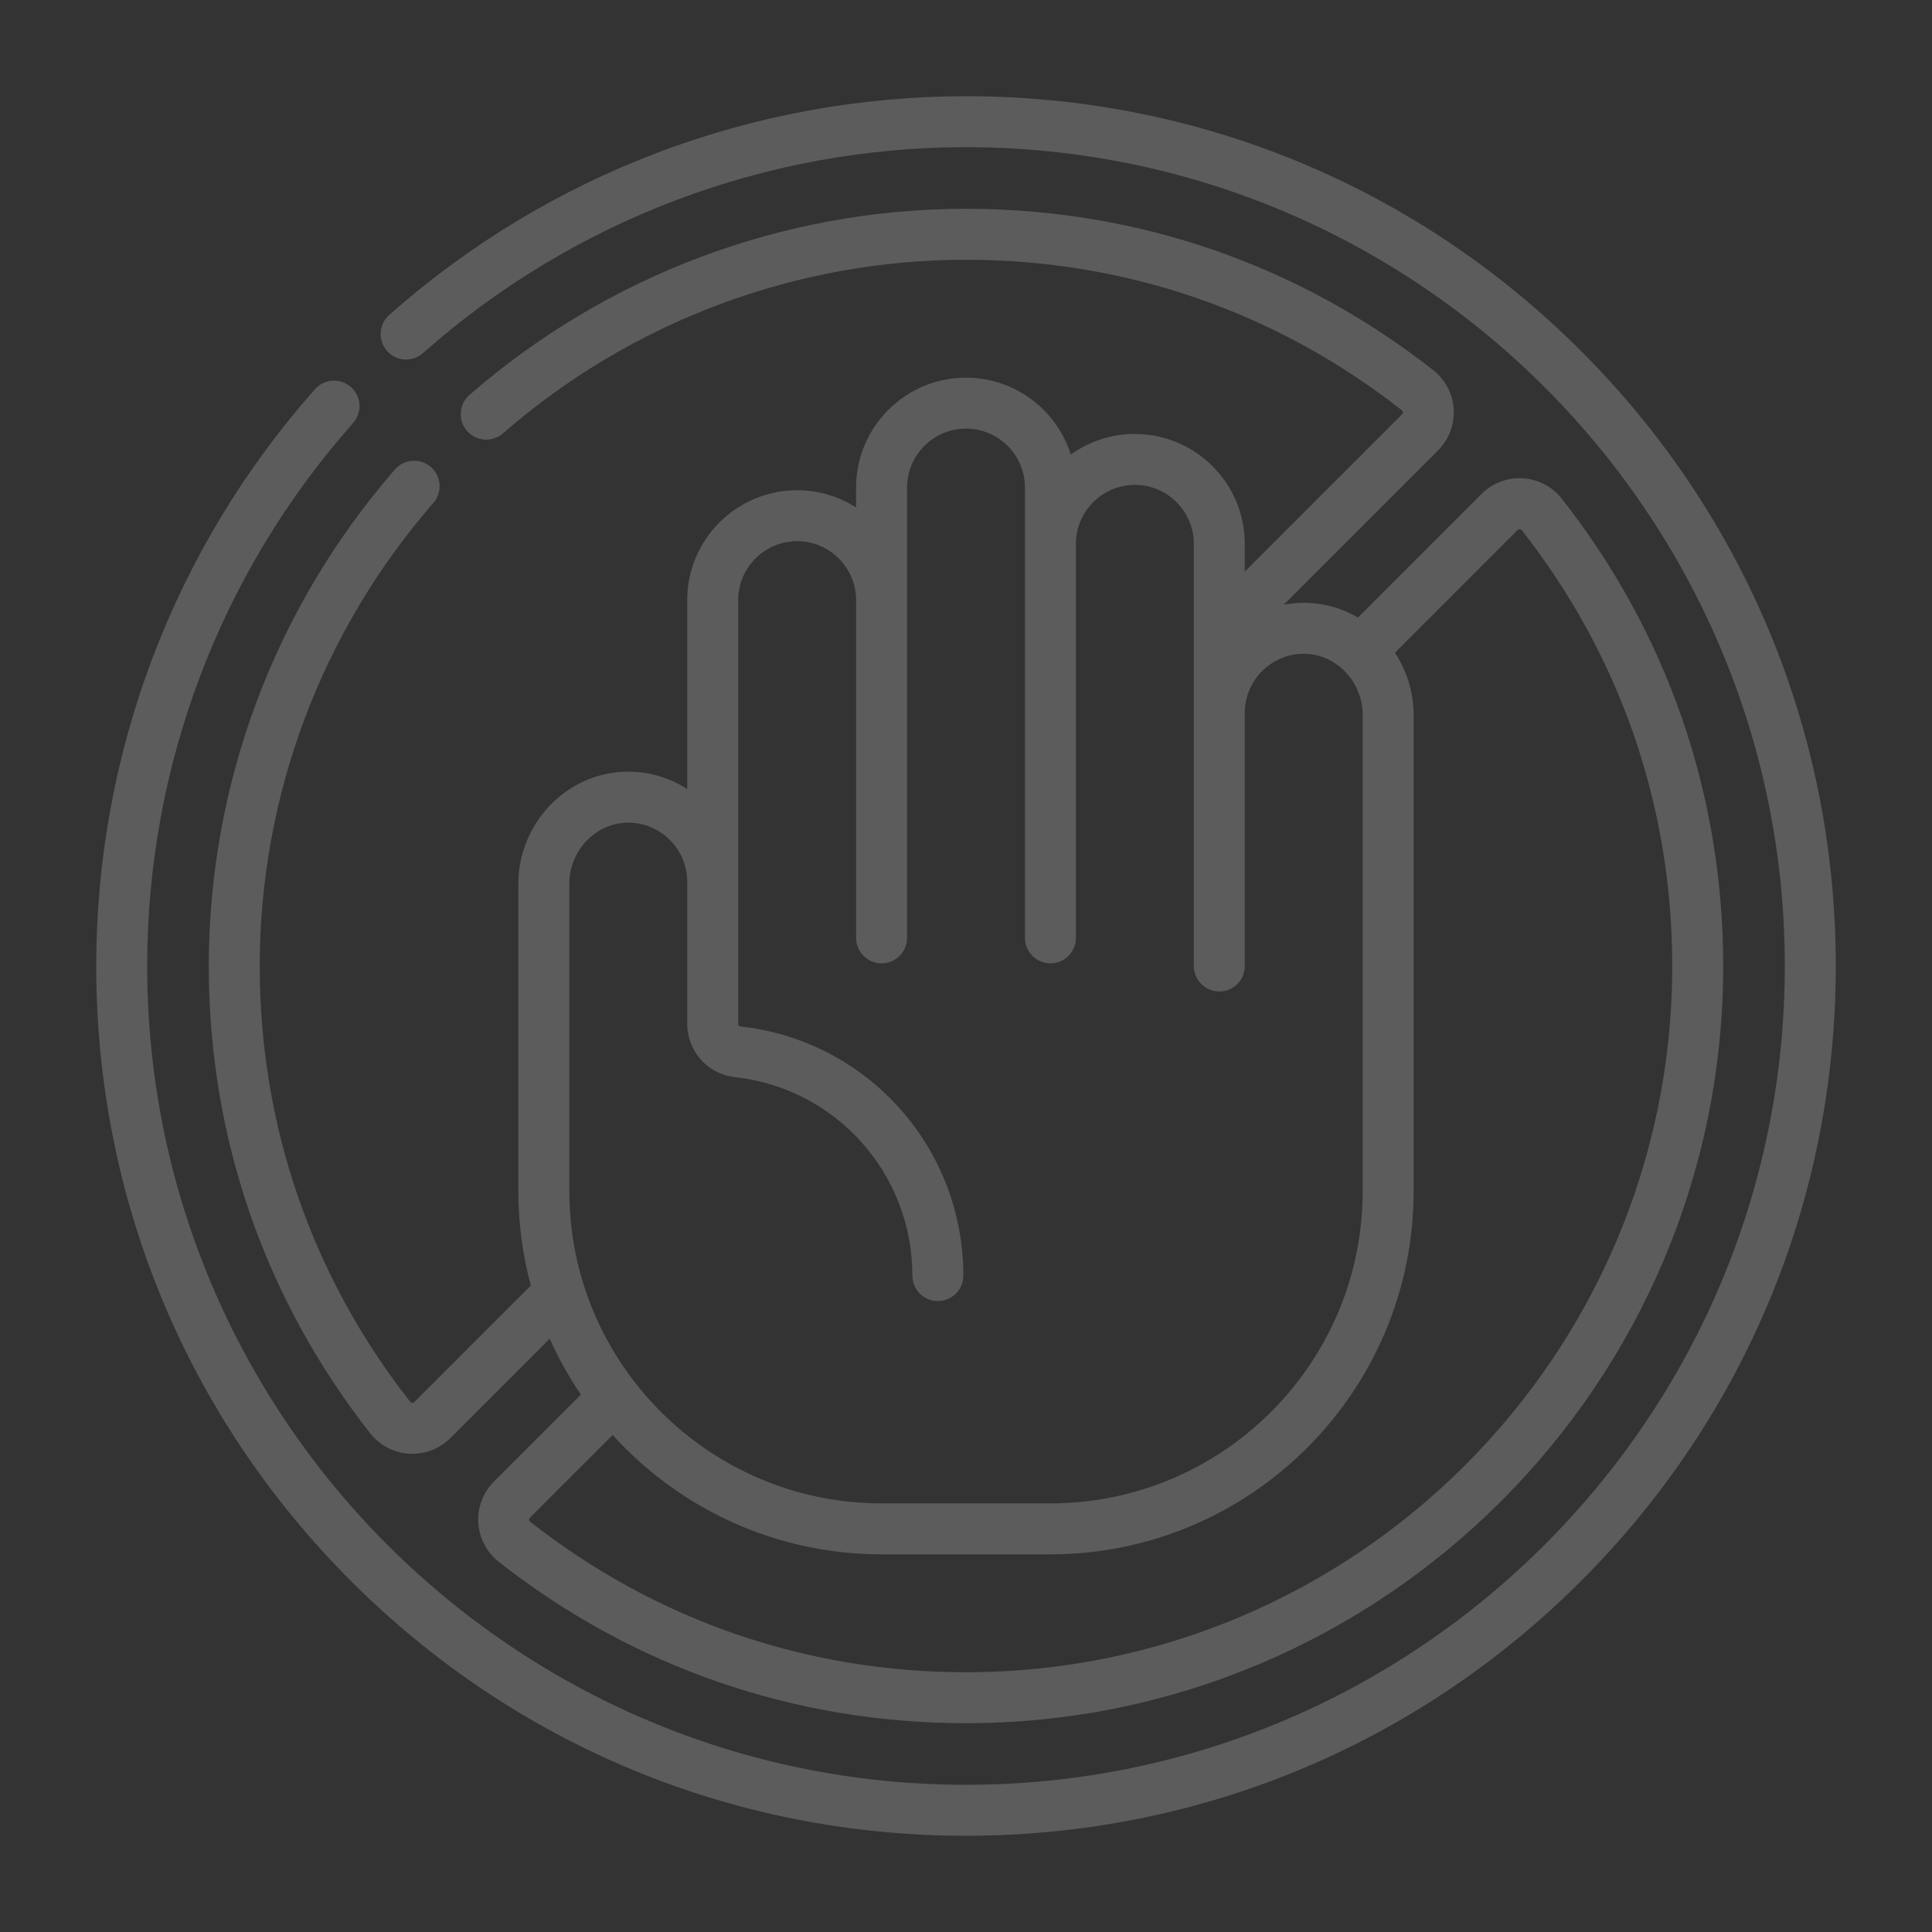 <?xml version="1.0" encoding="utf-8"?>
<!-- Generator: Adobe Illustrator 16.0.0, SVG Export Plug-In . SVG Version: 6.00 Build 0)  -->
<!DOCTYPE svg PUBLIC "-//W3C//DTD SVG 1.1//EN" "http://www.w3.org/Graphics/SVG/1.1/DTD/svg11.dtd">
<svg version="1.1" id="Capa_1" xmlns="http://www.w3.org/2000/svg" xmlns:xlink="http://www.w3.org/1999/xlink" x="0px" y="0px"
	 width="512px" height="512px" viewBox="0 0 512 512" enable-background="new 0 0 512 512" xml:space="preserve">
<rect x="0" y="0" width="512" height="512" fill="#333333" stroke="none"/>
<g opacity="0.2">
	<g>
		<path fill="#FFFFFF" d="M418.988,93.011C375.453,49.477,317.568,25.5,256,25.5c-56.408,0-110.693,20.588-152.856,57.971
			c-2.792,2.474-3.047,6.742-0.573,9.534c2.474,2.791,6.742,3.047,9.533,0.573C151.795,58.386,202.897,39.006,256,39.006
			c119.65,0,216.994,97.343,216.994,216.994c0,119.65-97.344,216.994-216.994,216.994C136.349,472.994,39.006,375.65,39.006,256
			c0-53.103,19.38-104.205,54.571-143.896c2.473-2.791,2.217-7.059-0.574-9.533c-2.792-2.474-7.059-2.218-9.533,0.573
			C46.088,145.307,25.5,199.592,25.5,256c0,61.568,23.977,119.453,67.511,162.988C136.547,462.523,194.432,486.5,256,486.5
			s119.453-23.977,162.988-67.512S486.5,317.568,486.5,256S462.523,136.547,418.988,93.011z"/>
		<path fill="#FFFFFF" d="M114.187,123.76c-2.813-2.45-7.079-2.155-9.527,0.658c-31.809,36.533-49.327,83.263-49.327,131.583
			c0.001,45.385,14.789,88.203,42.763,123.826c2.514,3.203,6.286,5.18,10.348,5.422c0.283,0.019,0.567,0.025,0.849,0.025
			c3.756,0,7.378-1.49,10.05-4.16l26.341-26.342c2.322,5.2,5.09,10.161,8.259,14.828l-23.056,23.058
			c-2.871,2.871-4.378,6.844-4.135,10.897c0.243,4.062,2.219,7.834,5.421,10.348c35.623,27.976,78.442,42.763,123.826,42.764
			c110.648,0,200.669-90.021,200.669-200.669c-0.001-45.384-14.788-88.203-42.764-123.826c-2.514-3.203-6.286-5.179-10.348-5.421
			c-4.066-0.251-8.026,1.264-10.897,4.135l-32.777,32.777c-4.523-2.646-9.665-4.007-14.942-3.91
			c-1.609,0.031-3.186,0.201-4.724,0.488l40.898-40.898c2.869-2.871,4.379-6.845,4.135-10.898
			c-0.242-4.062-2.219-7.833-5.422-10.347C344.203,70.123,301.385,55.335,256,55.334c-48.319,0-95.05,17.519-131.582,49.327
			c-2.813,2.45-3.107,6.714-0.658,9.527c2.448,2.812,6.714,3.106,9.527,0.658C167.361,85.179,210.941,68.839,256,68.839
			c42.33,0,82.264,13.791,115.485,39.879c0.174,0.136,0.27,0.317,0.281,0.534c0.02,0.317-0.149,0.485-0.205,0.541l-41.687,41.686
			v-7.351c0-16.061-13.066-29.128-29.127-29.128c-6.326,0-12.183,2.033-16.965,5.472c-3.719-11.804-14.768-20.388-27.785-20.388
			c-16.061,0-29.127,13.067-29.127,29.128v5.268c-4.518-2.884-9.876-4.563-15.623-4.563c-16.062,0-29.127,13.066-29.127,29.127
			v50.057c-4.376-2.811-9.538-4.492-15.062-4.597c-7.748-0.145-15.093,2.812-20.717,8.33c-5.701,5.594-8.971,13.356-8.971,21.297
			v81.537c0,8.649,1.153,17.032,3.302,25.012l-30.885,30.885c-0.055,0.057-0.219,0.217-0.54,0.206
			c-0.217-0.014-0.397-0.108-0.534-0.281c-26.089-33.222-39.878-73.155-39.879-115.486c0-45.059,16.338-88.639,46.007-122.713
			C117.294,130.475,117,126.209,114.187,123.76L114.187,123.76z M402.209,140.437c0.056-0.056,0.227-0.226,0.541-0.205
			c0.216,0.014,0.396,0.108,0.533,0.281c26.089,33.222,39.879,73.156,39.879,115.486c0,103.202-83.96,187.163-187.162,187.163
			c-42.33-0.001-82.264-13.791-115.486-39.88c-0.172-0.136-0.268-0.317-0.281-0.533c-0.019-0.317,0.149-0.485,0.206-0.542
			l21.917-21.918c17.621,19.417,43.046,31.628,71.271,31.628h44.749c53.073,0,96.251-43.178,96.251-96.252V189.38
			c0-5.827-1.766-11.555-4.957-16.403L402.209,140.437z M150.879,234.129c0-4.337,1.794-8.586,4.924-11.656
			c3.015-2.957,6.886-4.527,11.003-4.466c8.445,0.161,15.317,7.167,15.317,15.619v37.708c0,7.258,5.416,13.324,12.598,14.113
			c26.833,2.944,47.067,25.555,47.067,52.595c0,3.729,3.023,6.753,6.753,6.753c3.73,0,6.753-3.023,6.753-6.753
			c0-33.941-25.408-62.325-59.101-66.02c-0.317-0.035-0.565-0.338-0.565-0.689v-37.708v-74.583c0-8.613,7.008-15.622,15.622-15.622
			c8.614,0,15.623,7.008,15.623,15.622v89.499c0,3.73,3.022,6.753,6.753,6.753s6.753-3.022,6.753-6.753v-119.33
			c0-8.614,7.008-15.623,15.622-15.623s15.622,7.008,15.622,15.623v119.331c0,3.73,3.022,6.753,6.753,6.753s6.753-3.022,6.753-6.753
			V144.126c0-8.613,7.007-15.622,15.622-15.622c8.613,0,15.622,7.008,15.622,15.622v23.65v0.009V256
			c0,3.729,3.022,6.753,6.753,6.753s6.753-3.023,6.753-6.753v-67.124c0-8.453,6.871-15.459,15.317-15.619
			c4.086-0.072,7.988,1.509,11.003,4.467c3.129,3.07,4.924,7.319,4.924,11.655v126.286c0,45.627-37.121,82.746-82.745,82.746
			h-44.753c-45.626,0-82.746-37.12-82.746-82.746V234.129z"/>
	</g>
</g>
</svg>
